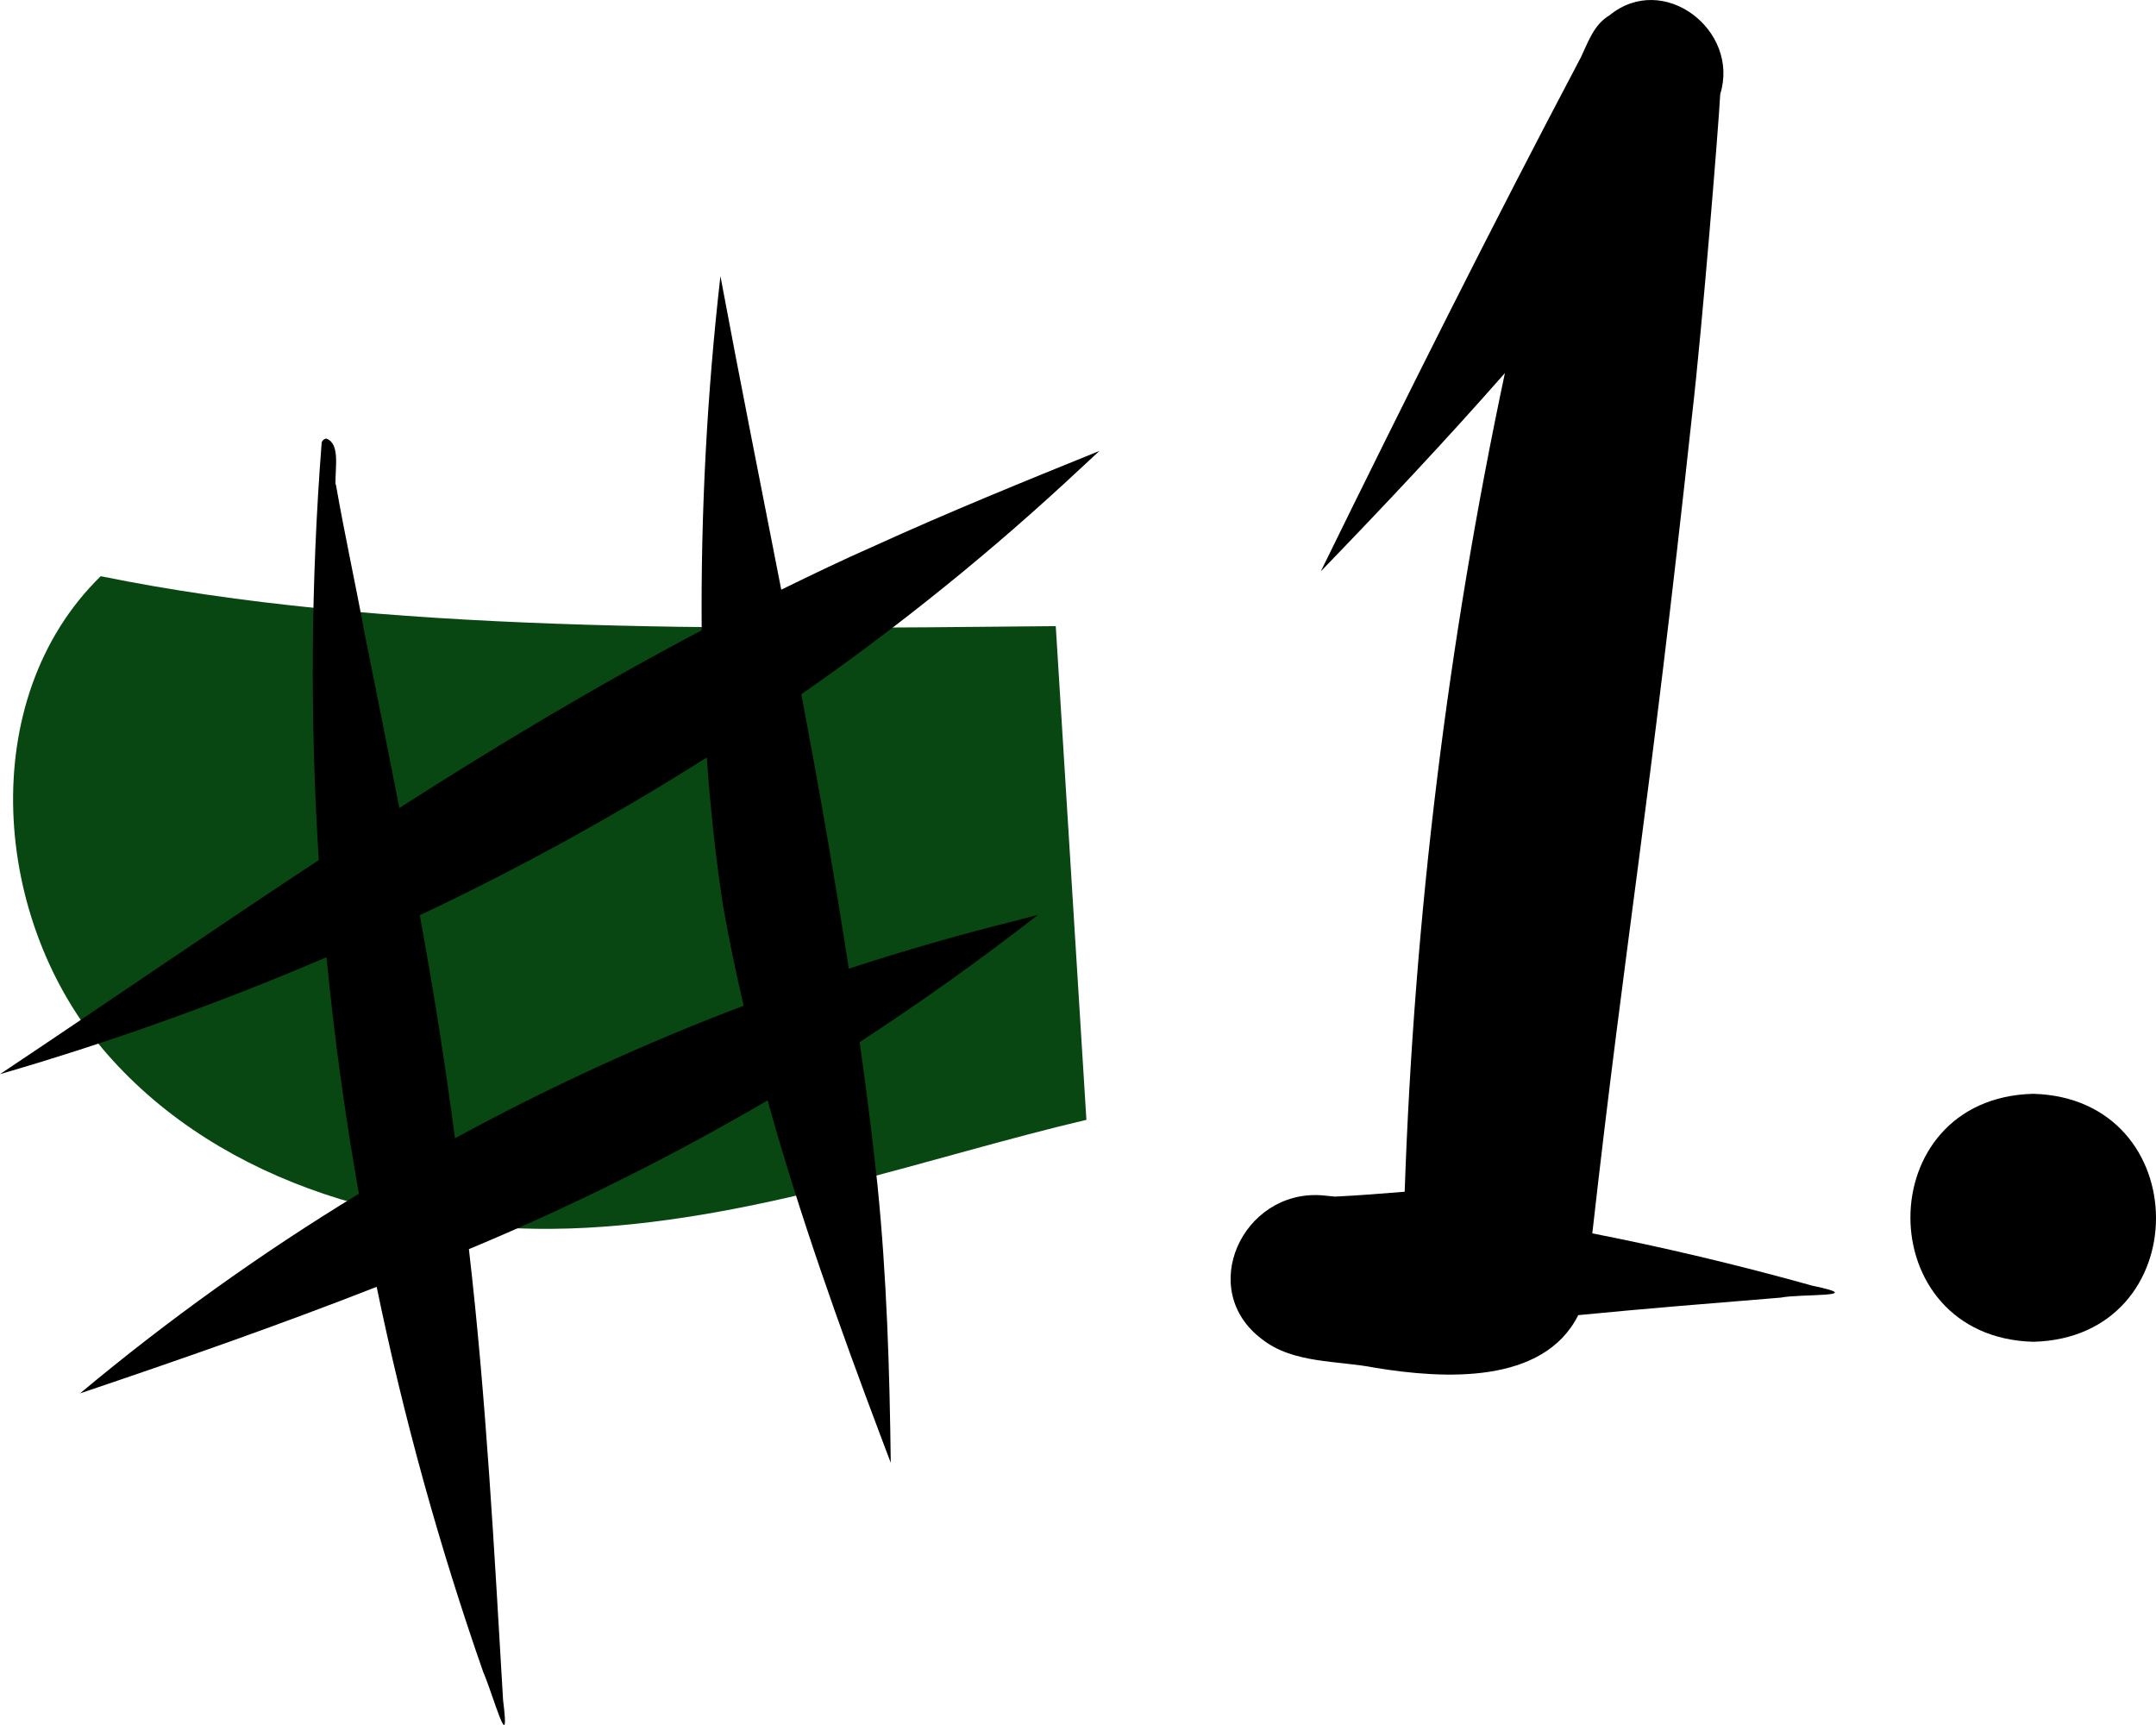 <svg width="185" height="148" viewBox="0 0 185 148" fill="none" xmlns="http://www.w3.org/2000/svg">
<g clip-path="url(#clip0_19_69)">
<path d="M8.642 49.436C-2.15 59.974 -0.749 79.062 9.176 90.416C19.101 101.769 35.222 106.146 50.307 105.34C65.392 104.534 79.822 99.228 93.221 96.079L90.592 53.721C61.533 54.012 32.474 54.303 8.642 49.436Z" fill="#084711"/>
<path d="M92.695 40.212C93.249 39.707 93.795 39.193 94.344 38.685C87.868 41.309 81.391 43.941 75.031 46.837C72.329 48.024 69.68 49.303 67.037 50.593C65.287 41.625 63.492 32.665 61.818 23.691C60.666 33.778 60.129 43.926 60.21 54.079C51.334 58.76 42.721 63.907 34.267 69.323C33.288 64.325 32.295 59.331 31.287 54.341C30.507 50.107 29.581 45.901 28.838 41.661C28.817 41.601 28.799 41.541 28.785 41.479C28.765 40.07 29.189 38.045 27.994 37.628C27.903 37.639 27.817 37.677 27.747 37.737C27.677 37.797 27.627 37.876 27.603 37.964C26.673 49.886 26.591 61.859 27.357 73.792C18.181 79.835 9.125 86.072 0 92.159C9.537 89.389 18.894 86.037 28.019 82.124C28.669 88.922 29.614 95.694 30.794 102.422C22.401 107.528 14.404 113.252 6.868 119.547C15.392 116.674 23.923 113.697 32.321 110.406C34.636 121.615 37.691 132.659 41.468 143.466C42.325 145.415 43.822 151.032 43.169 145.882C42.406 132.964 41.723 120.031 40.236 107.173C49.057 103.498 57.62 99.233 65.865 94.408C68.578 104.158 71.992 113.729 75.556 123.184C75.851 123.957 76.144 124.73 76.434 125.504C76.335 117.548 76.094 109.585 75.293 101.665C74.861 97.569 74.335 93.487 73.767 89.412C79.019 85.984 84.121 82.342 89.075 78.488C88.364 78.675 87.651 78.859 86.94 79.049C82.18 80.228 77.48 81.595 72.835 83.11C71.624 75.239 70.241 67.395 68.759 59.566C77.195 53.698 85.195 47.23 92.695 40.212ZM39.042 97.66C38.197 91.256 37.19 84.877 36.021 78.523C44.5 74.52 52.724 70 60.645 64.988C60.947 69.212 61.391 73.426 62.028 77.618C62.531 80.528 63.146 83.413 63.81 86.288C55.304 89.512 47.028 93.311 39.042 97.66V97.66Z" fill="black"/>
<path d="M155.549 110.318C148.985 108.487 142.735 107.014 136.631 105.819C139.532 80.111 141.488 69.805 145.2 35.541C146.063 28.112 147.483 10.622 147.607 8.079C149.313 2.598 142.73 -2.479 138.103 1.317C136.776 2.1 136.287 3.576 135.663 4.894C127.963 19.473 120.588 34.221 113.332 49.024C118.703 43.465 124.021 37.824 129.132 32.008C124.224 55.128 121.347 78.63 120.531 102.248C118.544 102.409 116.557 102.569 114.566 102.665C114.167 102.629 113.77 102.583 113.371 102.55C106.612 102.102 102.646 110.663 108.282 114.895C110.973 117.022 114.802 116.71 118.034 117.357C123.893 118.315 132.427 118.802 135.427 112.835C141.051 112.283 146.934 111.811 152.8 111.332C154.5 110.988 160.445 111.326 155.549 110.318Z" fill="black"/>
<path d="M174.463 93.846C160.397 94.193 160.434 114.736 174.464 115.121C188.531 114.774 188.494 94.231 174.463 93.846Z" fill="black"/>
</g>
<defs>
<clipPath id="clip0_19_69">
<rect width="185" height="148" fill="white"/>
</clipPath>
</defs>
</svg>
